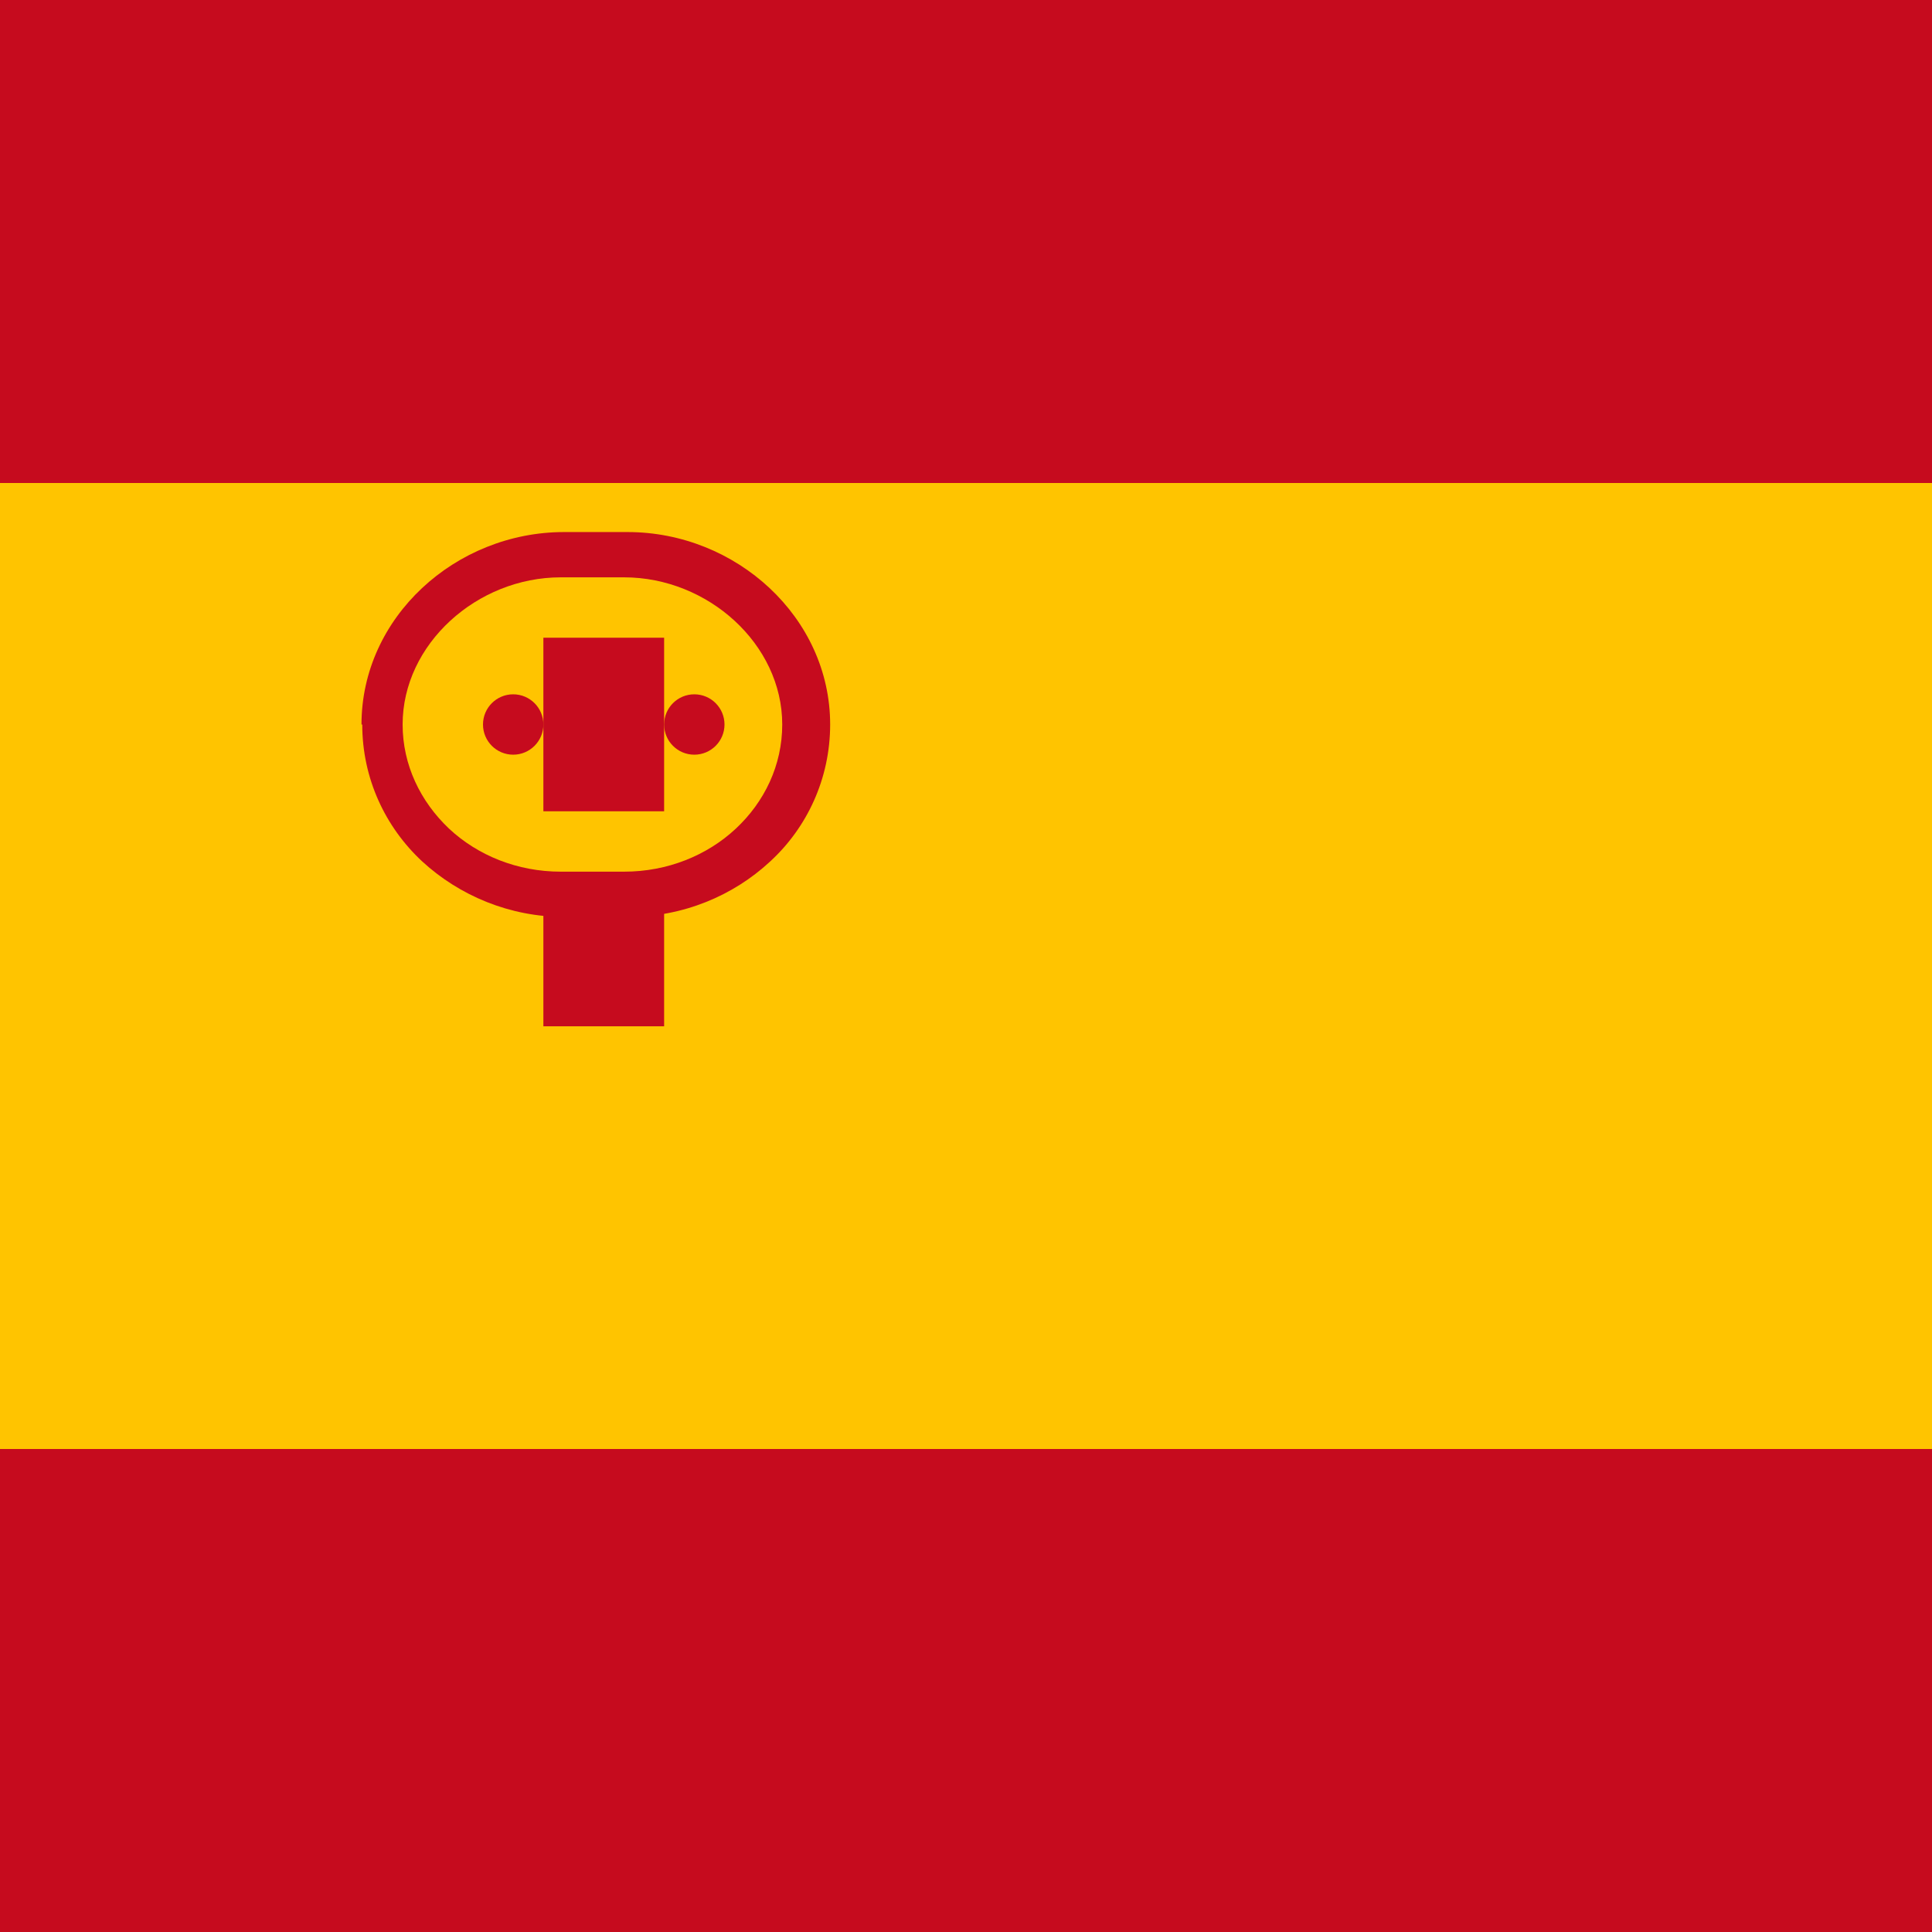 <svg xmlns="http://www.w3.org/2000/svg" viewBox="0 0 512 512">
  <rect width="512" height="512" fill="#c60b1e"/>
  <rect width="512" height="256" y="128" fill="#ffc400"/>
  <path fill="#c60b1e" d="M144 224v48h32v-48z"/>
  <g fill="#ffc400">
    <path d="M144 208h32v16h-32z"/>
    <path d="M144 272h32v16h-32z"/>
  </g>
  <path d="M96 192c0 14.3 6.1 27.2 15.9 36.3 9.8 9 23.1 14.7 37.7 14.7h16.8c14.6 0 27.9-5.6 37.7-14.7 9.8-9 15.9-22 15.9-36.3 0-28.4-24.9-51-53.7-51h-16.8c-28.8 0-53.7 22.6-53.7 51z" fill="#c60b1e"/>
  <path d="M106.7 192c0 10.7 4.7 20.4 12.3 27.6 7.6 7.1 18.1 11.4 29.6 11.4h16.8c11.5 0 22-4.3 29.6-11.4 7.6-7.1 12.3-16.8 12.3-27.6 0-21.3-19.7-39-41.9-39h-16.8c-22.2 0-41.9 17.7-41.9 39z" fill="#ffc400"/>
  <path d="M144 169h32v46h-32z" fill="#c60b1e"/>
  <g fill="#c60b1e">
    <circle cx="136" cy="192" r="8"/>
    <circle cx="184" cy="192" r="8"/>
  </g>
</svg> 